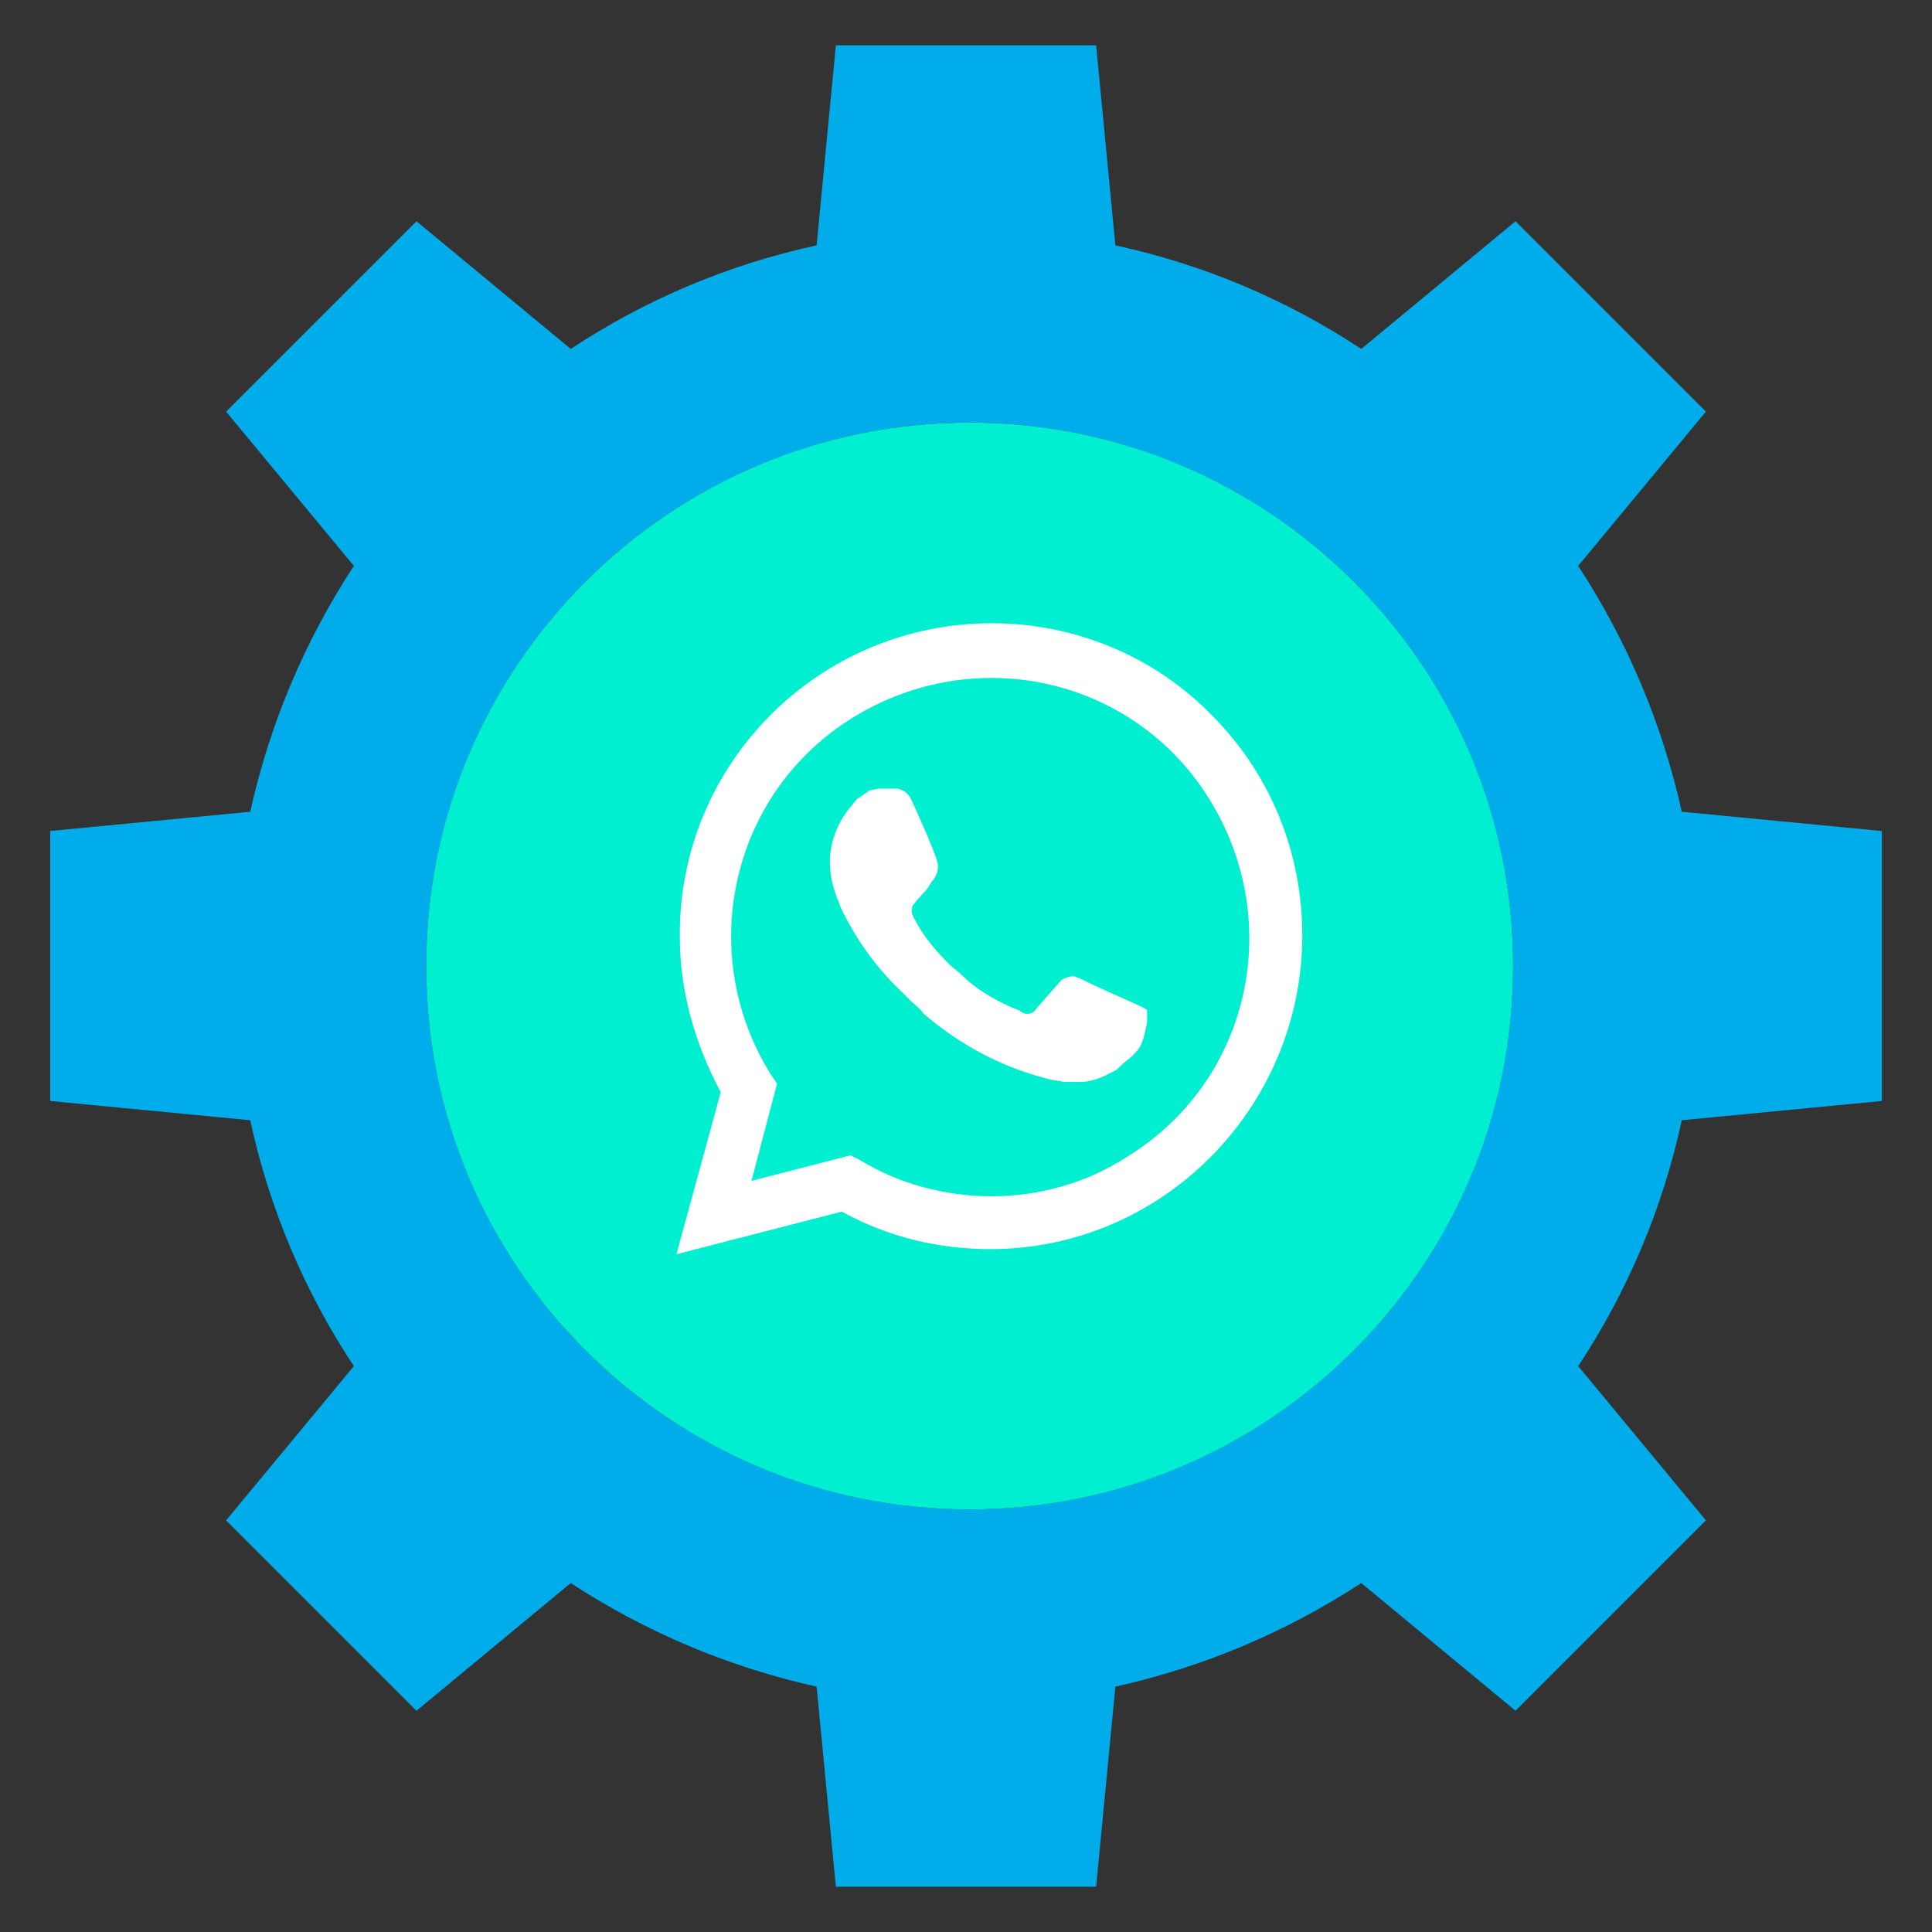 <svg width="31" height="31" viewBox="0 0 31 31" fill="none" xmlns="http://www.w3.org/2000/svg">
<rect x="0" y="0" width="31" height="31" fill="#333333" stroke="none"/>
<g clip-path="url(#clip0_208_1202)">
<path d="M30.195 13.334V17.666L26.985 17.975C26.681 19.382 26.117 20.72 25.323 21.92L27.372 24.395L24.317 27.45L21.842 25.401C20.638 26.189 19.302 26.752 17.897 27.063L17.588 30.273H13.412L13.103 27.063C11.698 26.752 10.362 26.189 9.158 25.401L6.683 27.45L3.628 24.395L5.678 21.92C4.883 20.72 4.319 19.382 4.015 17.975L0.805 17.666V13.334L4.015 13.025C4.326 11.62 4.889 10.284 5.678 9.08L3.628 6.605L6.683 3.55L9.158 5.599C10.358 4.805 11.696 4.241 13.103 3.937L13.412 0.727H17.588L17.897 3.937C19.304 4.241 20.642 4.805 21.842 5.599L24.317 3.55L27.372 6.605L25.323 9.08C26.111 10.284 26.674 11.62 26.985 13.025L30.195 13.334ZM24.278 15.5C24.278 13.775 23.767 12.09 22.809 10.656C21.851 9.222 20.489 8.104 18.895 7.444C17.302 6.784 15.549 6.612 13.858 6.948C12.166 7.285 10.613 8.115 9.393 9.334C8.174 10.554 7.343 12.107 7.007 13.799C6.67 15.49 6.843 17.244 7.503 18.837C8.163 20.43 9.281 21.792 10.714 22.75C12.148 23.708 13.834 24.219 15.559 24.219C17.871 24.219 20.089 23.301 21.724 21.665C23.359 20.03 24.278 17.812 24.278 15.5Z" fill="#00ACEA"/>
<path d="M15.559 24.219C20.374 24.219 24.278 20.316 24.278 15.5C24.278 10.684 20.374 6.781 15.559 6.781C10.743 6.781 6.839 10.684 6.839 15.5C6.839 20.316 10.743 24.219 15.559 24.219Z" fill="#00EFD1"/>
<path d="M19.446 11.478C18.516 10.52 17.23 10 15.916 10C13.125 10 10.881 12.271 10.908 15.035C10.908 15.911 11.155 16.759 11.565 17.525L10.854 20.125L13.508 19.441C14.247 19.851 15.068 20.043 15.889 20.043C18.652 20.043 20.896 17.772 20.896 15.008C20.896 13.667 20.377 12.408 19.446 11.478ZM15.916 19.195C15.177 19.195 14.438 19.003 13.809 18.62L13.645 18.538L12.058 18.948L12.468 17.389L12.359 17.224C11.155 15.281 11.729 12.709 13.7 11.505C15.67 10.301 18.215 10.876 19.419 12.846C20.623 14.816 20.048 17.361 18.078 18.565C17.448 18.976 16.682 19.195 15.916 19.195ZM18.324 16.157L18.023 16.02C18.023 16.02 17.585 15.829 17.312 15.692C17.284 15.692 17.257 15.665 17.23 15.665C17.147 15.665 17.093 15.692 17.038 15.719C17.038 15.719 17.011 15.747 16.628 16.184C16.6 16.239 16.545 16.267 16.491 16.267H16.463C16.436 16.267 16.381 16.239 16.354 16.212L16.217 16.157C15.916 16.02 15.642 15.856 15.424 15.637C15.369 15.582 15.287 15.528 15.232 15.473C15.04 15.281 14.849 15.062 14.712 14.816L14.685 14.761C14.657 14.734 14.657 14.707 14.63 14.652C14.63 14.597 14.63 14.543 14.657 14.515C14.657 14.515 14.767 14.378 14.849 14.296C14.903 14.242 14.931 14.159 14.986 14.105C15.04 14.023 15.068 13.913 15.04 13.831C15.013 13.694 14.685 12.955 14.602 12.791C14.548 12.709 14.493 12.682 14.411 12.654H14.329C14.274 12.654 14.192 12.654 14.11 12.654C14.055 12.654 14.001 12.682 13.946 12.682L13.918 12.709C13.864 12.736 13.809 12.791 13.754 12.819C13.7 12.873 13.672 12.928 13.617 12.983C13.426 13.229 13.316 13.53 13.316 13.831C13.316 14.05 13.371 14.269 13.453 14.46L13.481 14.543C13.727 15.062 14.055 15.528 14.493 15.938L14.602 16.048C14.685 16.13 14.767 16.184 14.821 16.267C15.396 16.759 16.053 17.115 16.792 17.306C16.874 17.334 16.983 17.334 17.065 17.361C17.147 17.361 17.257 17.361 17.339 17.361C17.476 17.361 17.64 17.306 17.75 17.252C17.832 17.197 17.886 17.197 17.941 17.142L17.996 17.087C18.05 17.033 18.105 17.005 18.16 16.951C18.215 16.896 18.269 16.841 18.297 16.787C18.352 16.677 18.379 16.54 18.406 16.403C18.406 16.349 18.406 16.267 18.406 16.212C18.406 16.212 18.379 16.184 18.324 16.157Z" fill="white"/>
</g>
<defs>
<clipPath id="clip0_208_1202">
<rect width="31" height="31" fill="white"/>
</clipPath>
</defs>
</svg>
